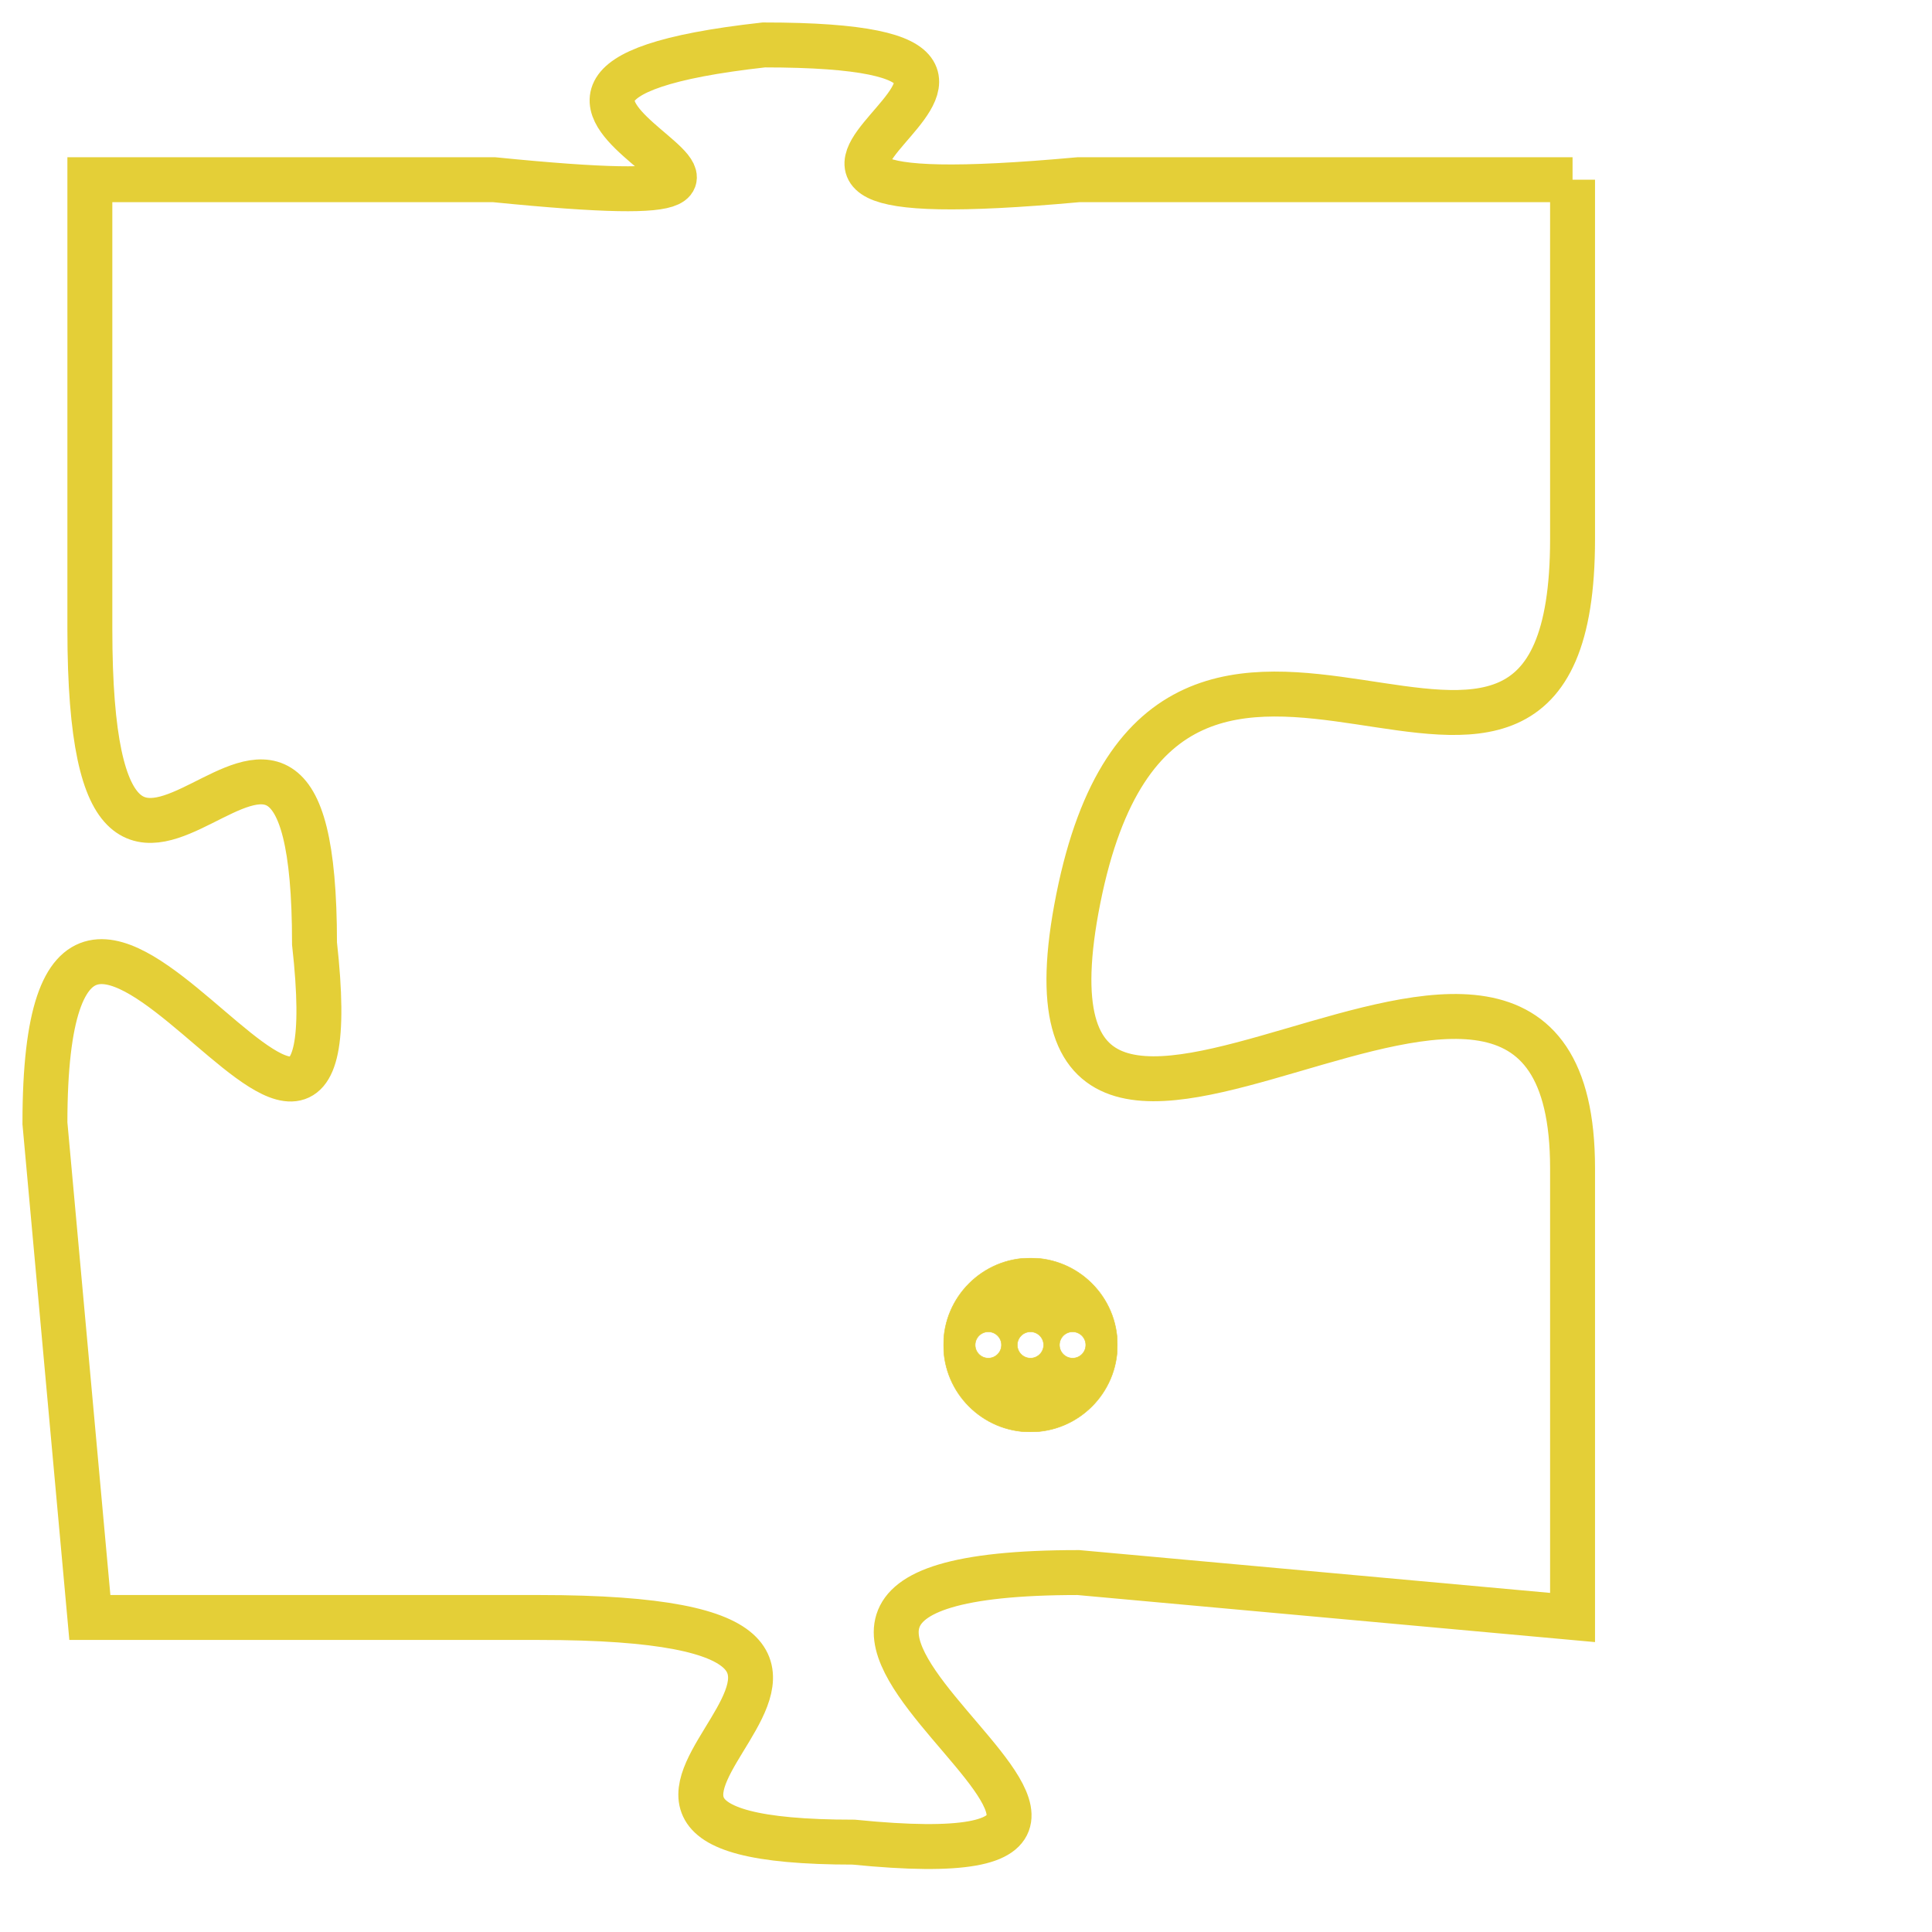 <svg version="1.1" xmlns="http://www.w3.org/2000/svg" xmlns:xlink="http://www.w3.org/1999/xlink" fill="transparent" x="0" y="0" width="350" height="350" preserveAspectRatio="xMinYMin slice"><style type="text/css">.links{fill:transparent;stroke: #E4CF37;}.links:hover{fill:#63D272; opacity:0.4;}</style><defs><g id="allt"><path id="t6937" d="M1584,1696 L1573,1696 C1562,1697 1575,1693 1566,1693 C1557,1694 1570,1697 1560,1696 L1551,1696 1551,1696 L1551,1706 C1551,1716 1556,1704 1556,1713 C1557,1722 1550,1707 1550,1717 L1551,1728 1551,1728 L1561,1728 C1572,1728 1559,1733 1568,1733 C1578,1734 1562,1727 1573,1727 L1584,1728 1584,1728 L1584,1718 C1584,1709 1571,1722 1573,1712 C1575,1702 1584,1713 1584,1704 L1584,1696"/></g><clipPath id="c" clipRule="evenodd" fill="transparent"><use href="#t6937"/></clipPath></defs><svg viewBox="1549 1692 36 43" preserveAspectRatio="xMinYMin meet"><svg width="4380" height="2430"><g><image crossorigin="anonymous" x="0" y="0" href="https://nftpuzzle.license-token.com/assets/completepuzzle.svg" width="100%" height="100%" /><g class="links"><use href="#t6937"/></g></g></svg><svg x="1570" y="1720" height="9%" width="9%" viewBox="0 0 330 330"><g><a xlink:href="https://nftpuzzle.license-token.com/" class="links"><title>See the most innovative NFT based token software licensing project</title><path fill="#E4CF37" id="more" d="M165,0C74.019,0,0,74.019,0,165s74.019,165,165,165s165-74.019,165-165S255.981,0,165,0z M85,190 c-13.785,0-25-11.215-25-25s11.215-25,25-25s25,11.215,25,25S98.785,190,85,190z M165,190c-13.785,0-25-11.215-25-25 s11.215-25,25-25s25,11.215,25,25S178.785,190,165,190z M245,190c-13.785,0-25-11.215-25-25s11.215-25,25-25 c13.785,0,25,11.215,25,25S258.785,190,245,190z"></path></a></g></svg></svg></svg>